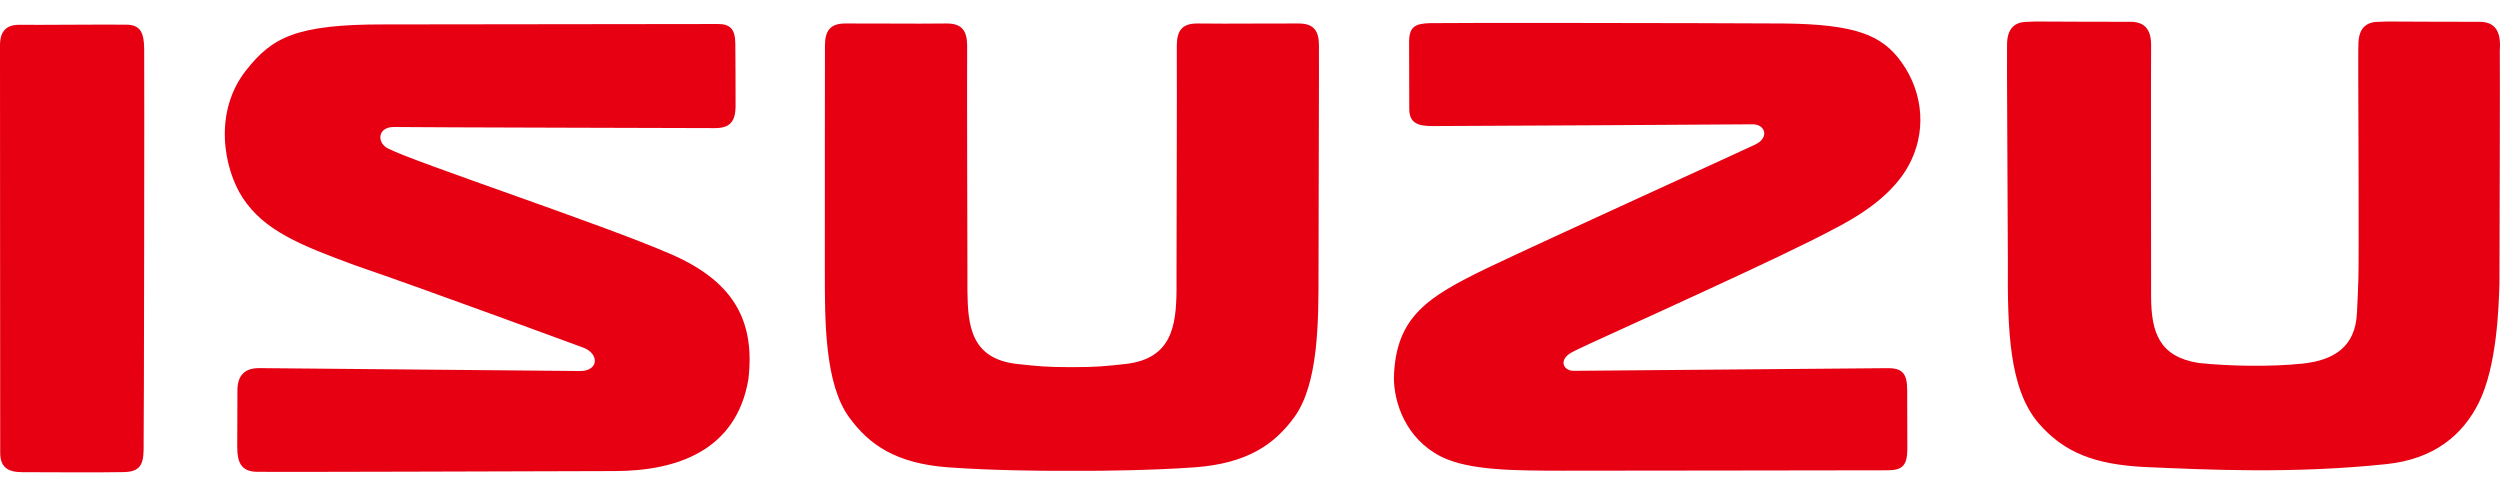 <svg width="61" height="12" viewBox="0 0 61 12" fill="none" xmlns="http://www.w3.org/2000/svg"><path d="M26.556 11.488c.216 0 1.53-.008 2.592-.085 1.282-.094 1.943-.556 2.428-1.217.6-.818.596-2.353.596-3.548-.001-1.333.016-5.198.01-5.542-.003-.346-.128-.526-.505-.523-.377.003-1.44 0-1.806.004l-.65-.004c-.377-.003-.502.177-.507.523v.37c.005.41-.005 4.308-.007 5.222v.405c-.01.842-.108 1.66-1.242 1.788-.49.054-.714.078-1.32.078-.607 0-.83-.024-1.327-.078-1.134-.126-1.203-.946-1.213-1.788v-.405c-.002-.914-.012-4.813-.007-5.222v-.37c-.005-.346-.13-.526-.507-.523l-.65.004c-.366-.004-1.429-.001-1.806-.004s-.501.177-.506.523c-.005.344-.001 4.209-.003 5.542 0 1.195-.004 2.73.596 3.548.483.662 1.135 1.123 2.413 1.217 1.062.078 2.337.085 2.62.085h.8zm-23.052-.502c-.007.376-.113.524-.479.533-.367.011-2.165.005-2.493.002-.326-.004-.527-.107-.527-.475C.002 10.68.002 1.457 0 1.106 0 .759.156.594.5.605.844.612 2.61.594 3.078.602c.355-.002.438.212.44.595.008.516-.005 9.416-.014 9.79zm48.983-3.73c.006.865.206 1.445 1.151 1.599.757.082 1.78.099 2.566.015.72-.083 1.273-.389 1.306-1.244.036-.721.04-.846.041-1.607.004-1.847-.015-4.53-.009-4.793l.003-.112c-.006-.409.172-.582.502-.582l.198-.007c.375.004 1.887.007 2.253.007.33 0 .507.173.502.582l-.005.128c.007.385-.004 4.471-.008 5.677-.02.606-.062 2.016-.506 2.91-.387.777-1.08 1.374-2.258 1.496-2.263.237-4.327.139-5.916.069-1.182-.064-1.943-.342-2.574-1.078-.714-.845-.752-2.287-.741-3.943-.014-3.651-.025-4.704-.02-5.052v-.207c-.005-.409.173-.582.503-.582l.196-.007c.38.004 1.948.007 2.314.007.33 0 .508.173.502.582-.006.41-.002 5.088 0 6.118v.024zM34.88.565c.353-.011 6.673-.004 8.649.008 1.75.02 2.396.282 2.871.949.548.77.605 1.737.162 2.531-.318.57-.906 1.067-1.788 1.52-.7.377-1.925.95-3.124 1.503-1.604.744-3.057 1.388-3.301 1.522-.331.182-.206.455.057.45.685-.008 7.305-.064 7.659-.065.355 0 .47.134.47.534 0 .418.003 1.134.004 1.458-.008.39-.127.497-.479.5-.402.005-7.454.007-7.956.01-1.114-.003-2.262.001-2.947-.347-.855-.436-1.145-1.31-1.146-1.923.041-1.494.834-1.973 2.263-2.668 1.59-.757 6.28-2.886 6.56-3.023.346-.169.238-.502-.083-.491-.247.005-7.432.044-7.787.043-.353 0-.578-.06-.578-.42l-.004-1.629c0-.372.143-.45.498-.462zM16.324 6.182c-1.59-.693-6.227-2.233-6.842-2.552-.296-.134-.276-.531.125-.531.684.01 7.482.025 7.837.027.354 0 .504-.144.504-.545.001-.418-.002-1.185-.006-1.522-.005-.343-.122-.472-.416-.473l-8.143.01C7.192.59 6.63.929 6.009 1.71c-.81 1.021-.552 2.403-.088 3.116.523.797 1.387 1.15 2.76 1.654 1.665.568 5.585 2.015 5.585 2.015.36.163.332.558-.112.558 0 0-7.477-.07-7.831-.071-.355 0-.528.181-.53.54 0 .36-.003 1.02-.004 1.394 0 .37.102.582.457.595.352.012 6.782-.013 8.759-.017 1.504-.004 2.957-.492 3.255-2.236.179-1.502-.427-2.433-1.936-3.077" fill="#E60012"/></svg>
